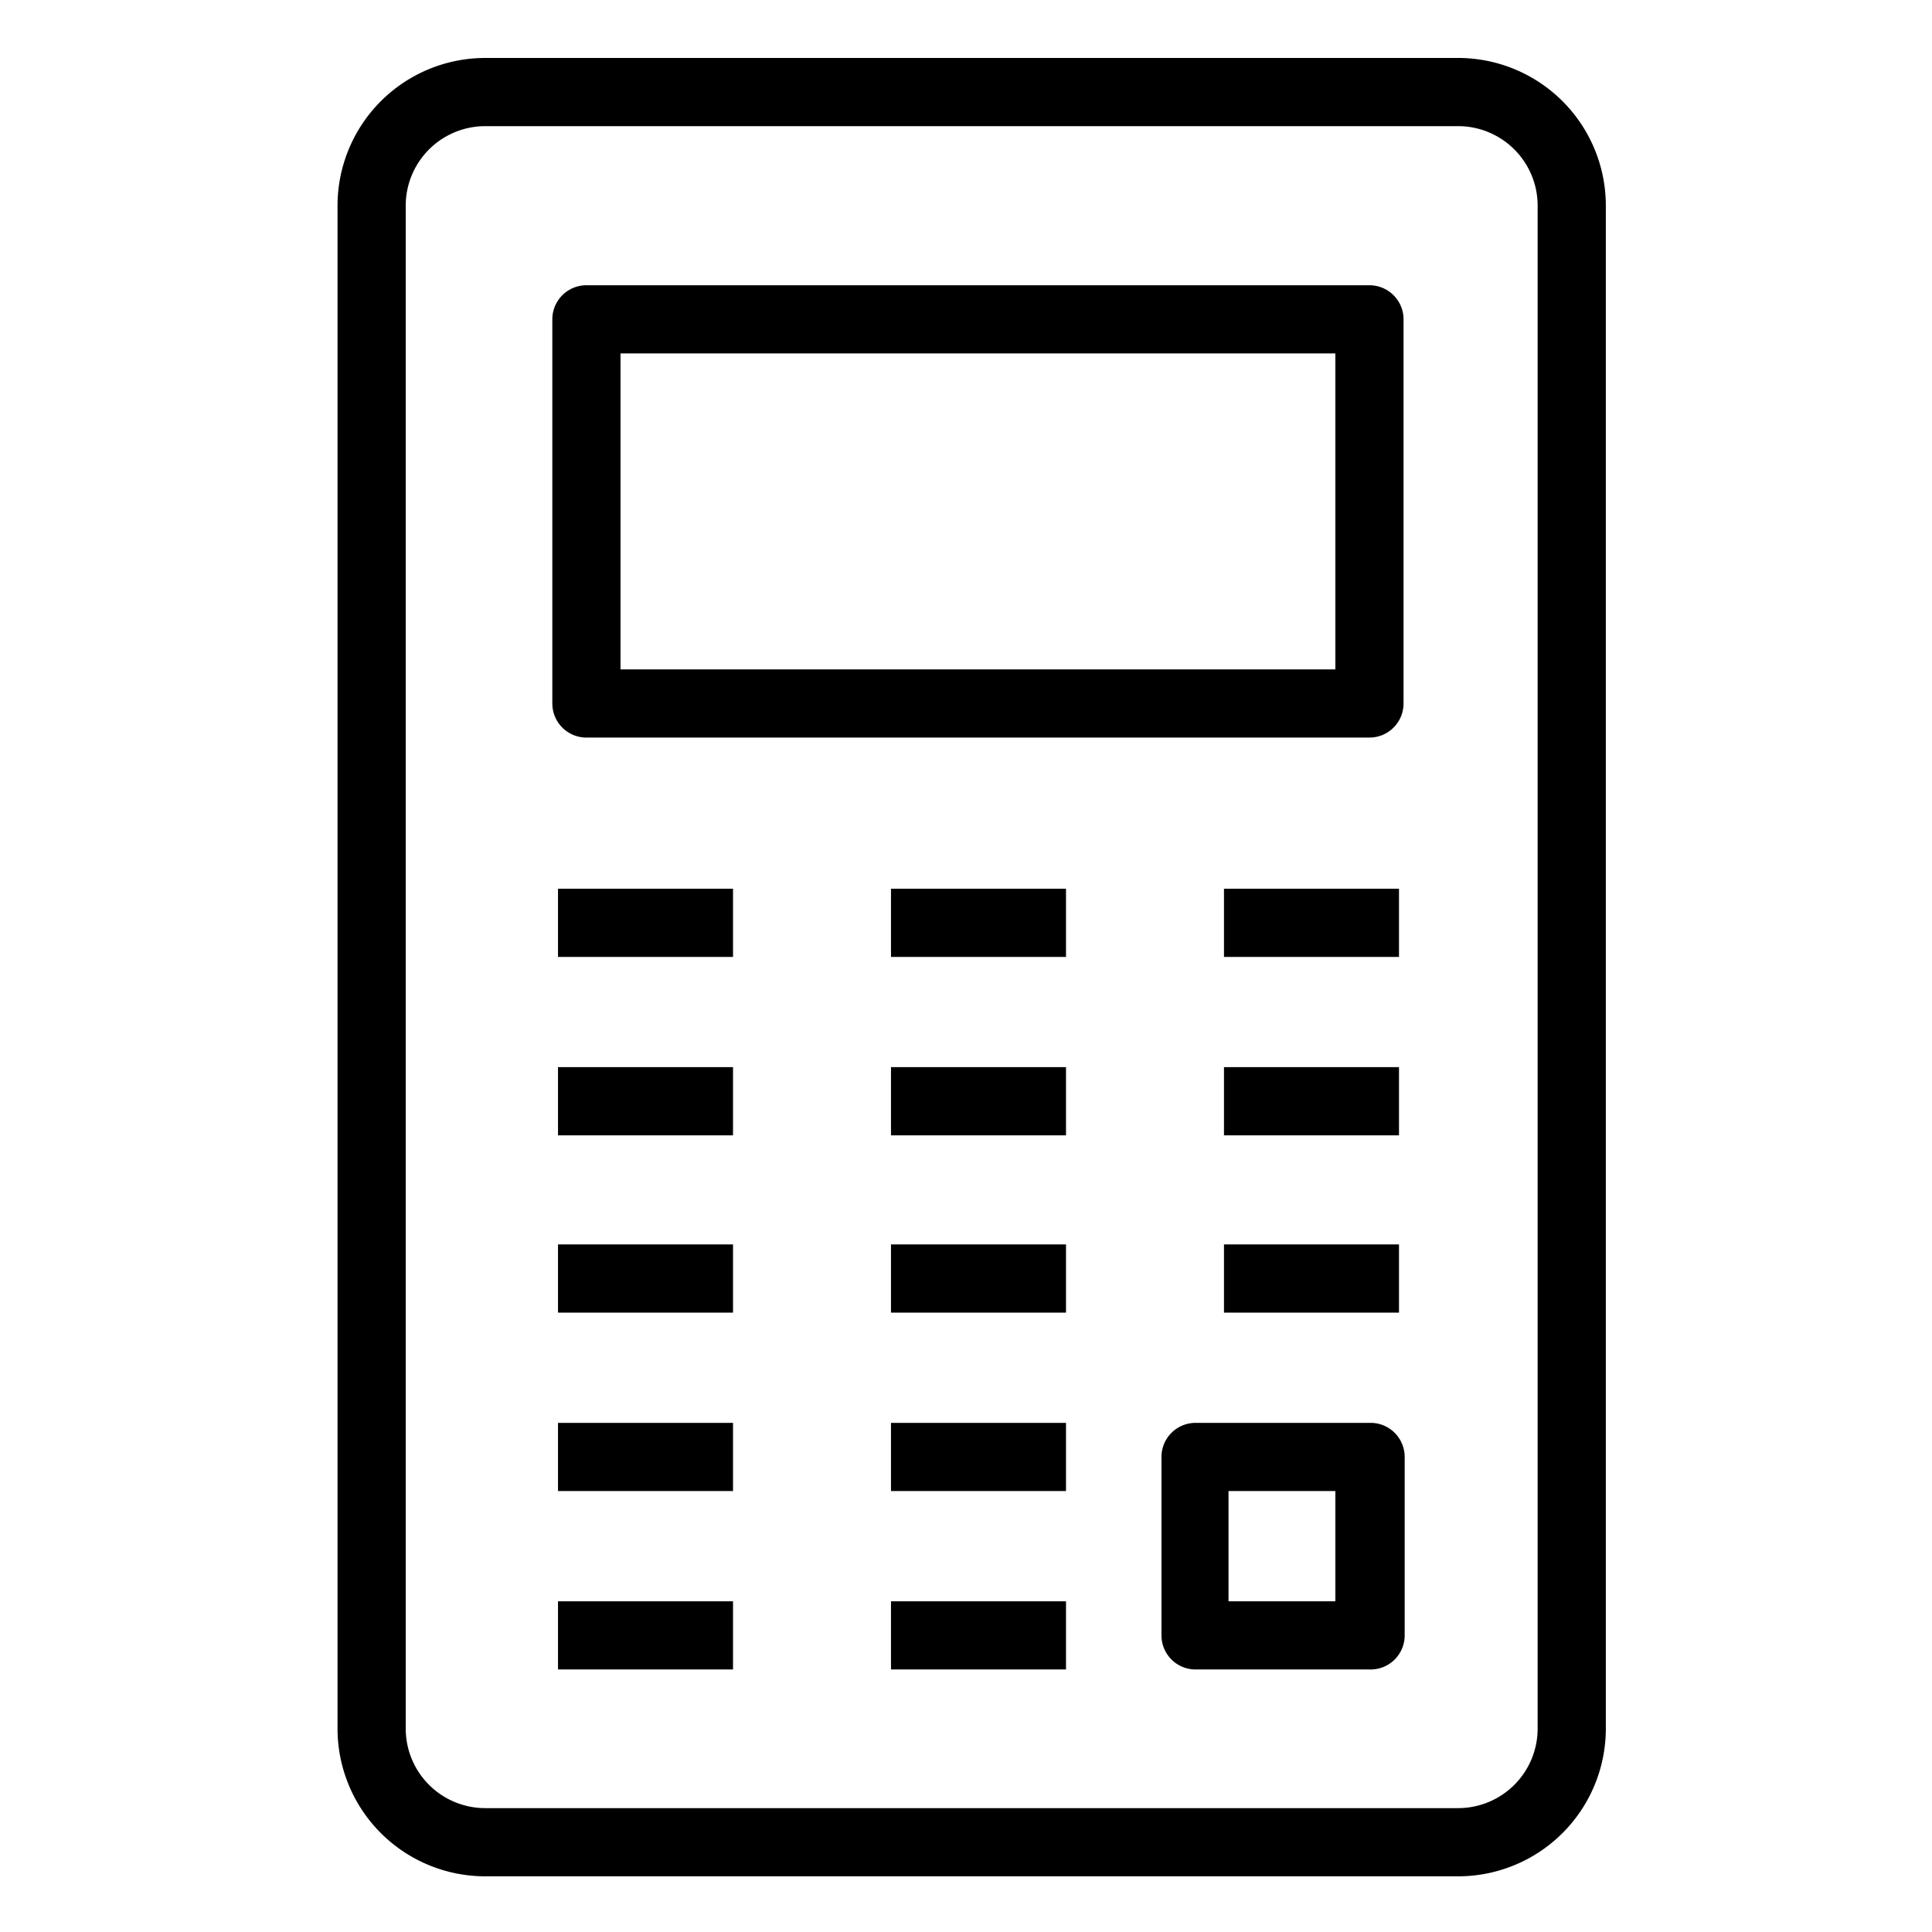 <svg xmlns="http://www.w3.org/2000/svg" viewBox="0 0 170 170"><path d="M128.3 165.1H42.7a13 13 0 01-13-13v-134a13 13 0 0113-13h85.6a13 13 0 0113 13v134a13 13 0 01-13 13zm-85.6-154a7 7 0 00-7 7v134a7 7 0 007 7h85.6a7 7 0 007-7v-134a7 7 0 00-7-7z"/><path d="M49.1 78.2h15.4v6H49.1zm0 31.3h15.4v6H49.1zm0 31.4h15.4v6H49.1zm58.6-62.7h15.4v6h-15.4zM49.1 93.9h15.4v6H49.1zm0 31.3h15.4v6H49.1zm29.3-47h15.4v6H78.4zm0 31.3h15.4v6H78.4zm0 31.4h15.4v6H78.4zm0-47h15.4v6H78.4zm0 31.3h15.4v6H78.4zm29.3-15.7h15.4v6h-15.4zm0-15.6h15.4v6h-15.4zm12.8-29H51.6a3 3 0 01-3-3V28.1a3 3 0 013-3h68.9a3 3 0 013 3v33.8a3 3 0 01-3 3zm-65.9-6h62.9V31.1H54.6zm65.9 88h-15.3a3 3 0 01-3-3v-15.7a3 3 0 013-3h15.4a3 3 0 013 3v15.7a3 3 0 01-3.1 3zm-12.4-6h9.4v-9.7h-9.4z"/></svg>